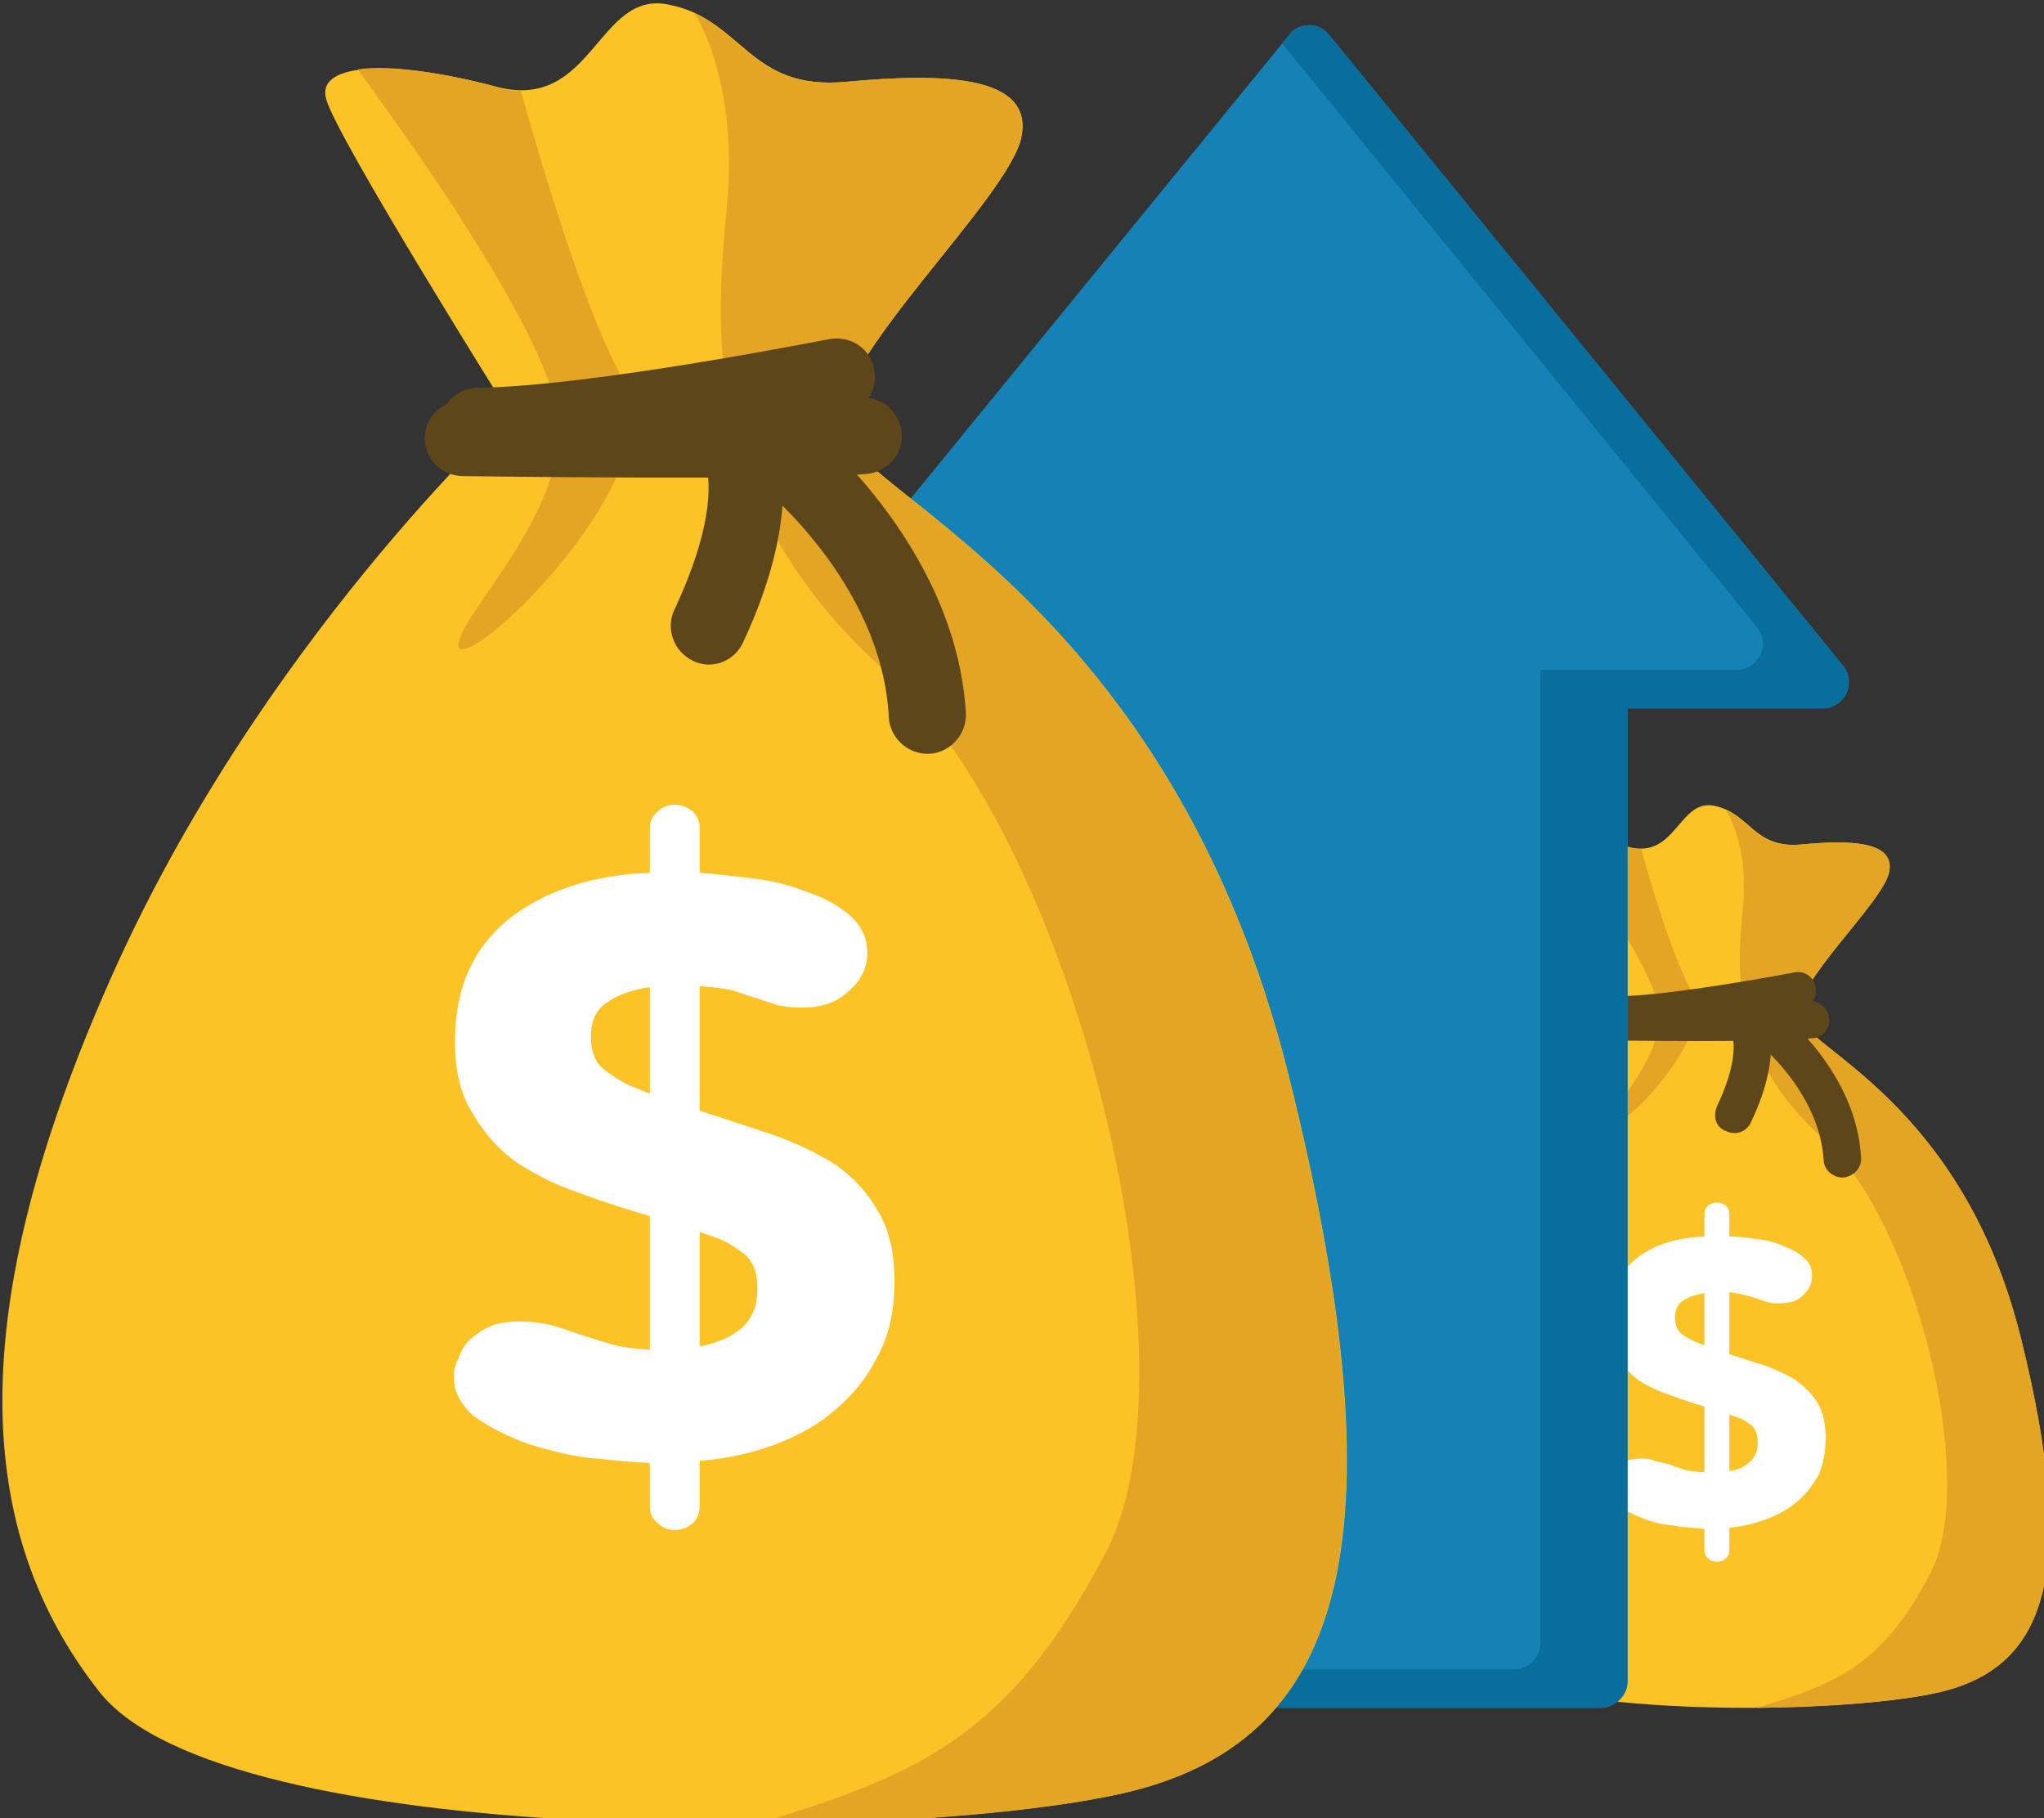 <?xml version="1.0" encoding="UTF-8"?>
<svg width="115.51mm" height="102.73mm" version="1.1" viewBox="0 0 115.51 102.73" xmlns="http://www.w3.org/2000/svg" xmlns:cc="http://creativecommons.org/ns#" xmlns:dc="http://purl.org/dc/elements/1.1/" xmlns:rdf="http://www.w3.org/1999/02/22-rdf-syntax-ns#">
 <rect x="0" y="0" width="115.51" height="102.73" fill="#333333" stroke="none"/>
 <g transform="translate(-321.51 -155.5)">
  <g id="XMLID_621_" transform="matrix(.265 0 0 .265 245.82 35.534)">
   <g transform="translate(-918.5 242.65)">
    <g clip-rule="evenodd" fill-rule="evenodd">
     <path d="m1552.9 425.11s-18.36-29.23-19.325-33.1c-1.207-4.104 7.249-4.104 17.636-1.448 10.387 2.9 10.87-10.387 18.602-8.698 7.732 1.694 8.215 9.18 18.602 8.215 10.146-0.965 19.817-0.724 18.603 5.801-1.207 6.521-20.292 23.674-19.326 30.678 0.966 6.767 34.79 18.119 47.357 68.614 12.56 50.487 5.31 70.299-17.162 75.614-22.463 5.318-95.181 6.042-108.46-10.628-13.051-16.912-14.257-40.104 1.207-75.376 15.694-35.274 42.27-59.672 42.27-59.672z" fill="#fcc326"/>
     <path d="m1572.2 382.83c5.56 2.417 7.008 8.214 16.188 7.249 10.146-0.965 19.817-0.724 18.603 5.801-1.207 6.521-20.292 23.674-19.326 30.678 0.966 6.767 34.79 18.119 47.357 68.614 12.56 50.487 5.31 70.299-17.162 75.614-8.206 1.931-22.946 3.142-39.134 3.383 16.671-5.073 26.574-8.698 36.962-28.51 10.628-20.05-3.379-75.614-22.946-93.008-19.326-17.395-18.36-35.272-16.912-49.284 1.206-13.771-3.63-20.537-3.63-20.537z" fill="#e4a525"/>
     <path d="m1536.7 388.87c3.379-0.483 8.689 0.241 14.49 1.689 0.966 0.482 1.931 0.482 2.905 0.482 12.559 44.694 14.731 27.541 11.11 37.932-3.629 11.111-17.877 23.675-17.877 20.533s11.353-13.77 10.628-23.674c-0.723-9.904-21.256-36.962-21.256-36.962z" fill="#e4a525"/>
    </g>
    <g fill="#5e461b">
     <path d="m1547.8 431.88c-2.172-0.246-3.87-1.935-3.87-4.112 0-2.172 1.698-4.103 3.87-4.103 0.241 0 34.549 0.483 42.039-0.241 2.172 0 4.104 1.448 4.345 3.62 0.241 2.418-1.448 4.349-3.629 4.349-7.724 0.97-42.514 0.487-42.755 0.487z"/>
     <path d="m1586.7 417.38c2.173-0.483 4.354 0.965 4.595 3.142 0.482 2.177-0.966 4.107-3.146 4.59 0 0-25.851 5.314-38.651 5.314-2.172 0-3.861-1.689-3.861-3.866-0.25-2.172 1.689-4.107 3.861-4.107 12.075-0.242 37.202-5.073 37.202-5.073z"/>
     <path d="m1573.2 429.94c-0.974-1.935-0.241-4.59 1.689-5.556 1.931-1.207 4.345-0.483 5.311 1.448 0.241 0 4.835 7.732-2.655 23.433-0.966 2.176-3.379 2.9-5.318 1.935-2.173-0.724-2.896-3.142-1.931-5.318 5.56-11.835 2.904-15.942 2.904-15.942z"/>
     <path d="m1579 432.36c-1.689-1.211-2.173-3.866-0.725-5.56 1.448-1.689 3.87-2.172 5.802-0.724 0 0 15.946 12.563 16.912 30.683 0.241 2.176-1.457 4.107-3.87 4.349-2.173 0-4.104-1.689-4.104-3.866-0.965-14.495-14.015-24.882-14.015-24.882z"/>
    </g>
    <path d="m1567.6 536c-2.172-0.241-4.353-0.241-6.767-0.724-2.414-0.242-4.586-0.724-6.758-1.69-1.939-0.724-3.629-1.689-5.077-2.655-1.448-1.211-1.931-2.418-1.931-4.112 0-0.482 0-1.207 0.241-1.931s0.724-1.207 1.206-1.931c0.725-0.482 1.448-0.965 2.414-1.452 0.725-0.241 1.931-0.483 3.146-0.483 0.965 0 1.931 0 2.896 0.483 0.966 0.241 2.173 0.487 3.139 0.729 0.965 0.482 2.172 0.724 3.387 1.207 1.207 0.241 2.655 0.483 4.104 0.483v-14.012c-2.414-0.729-4.836-1.452-7.249-2.418-2.414-0.724-4.827-1.931-6.759-3.138-1.938-1.452-3.387-3.142-4.594-5.077-1.207-2.172-1.931-4.832-1.931-7.974 0-5.31 1.931-9.421 5.551-12.559 3.629-3.142 8.697-4.832 14.981-5.073v-4.832c0-0.724 0.241-1.211 0.724-1.694 0.483-0.482 1.207-0.724 1.932-0.724 0.724 0 1.448 0.242 1.931 0.724 0.482 0.483 0.732 0.97 0.732 1.694v4.832c1.689 0 3.62 0.241 5.552 0.482 2.172 0.242 4.111 0.724 5.801 1.448s3.379 1.453 4.586 2.659c1.207 0.965 1.689 2.172 1.689 3.862 0 1.694-0.716 2.9-1.931 4.112-1.207 1.207-2.896 1.689-5.069 1.689-0.724 0-1.689 0-2.422-0.242-0.724-0.241-1.448-0.482-2.172-0.724-0.725-0.242-1.448-0.483-2.414-0.724-0.965-0.242-2.172-0.487-3.62-0.729v13.288c2.655 0.724 5.068 1.689 7.724 2.418 2.422 0.965 4.594 1.931 6.525 3.142 1.931 1.448 3.379 2.896 4.594 4.827 1.207 2.177 1.689 4.594 1.689 7.491 0 2.901-0.482 5.318-1.448 7.732-1.206 2.172-2.663 4.107-4.353 5.556-1.931 1.694-4.104 2.9-6.525 3.866-2.654 0.965-5.31 1.689-8.206 1.931v4.835c0 0.724-0.25 1.207-0.732 1.69-0.482 0.482-1.207 0.724-1.931 0.724-0.725 0-1.448-0.242-1.932-0.724-0.482-0.483-0.724-0.966-0.724-1.69v-4.592zm11.352-18.36c0-1.69-0.482-2.896-1.207-3.621-0.966-0.724-1.931-1.453-2.896-1.694l-1.931-0.724v12.081c1.931-0.241 3.379-0.965 4.586-2.176 0.966-0.966 1.448-2.173 1.448-3.866zm-11.352-20.775v-11.115c-1.689 0.246-3.138 0.729-4.353 1.453-1.207 0.724-1.932 1.931-1.932 3.621 0 1.693 0.483 2.9 1.448 3.625 0.966 0.728 1.939 1.211 2.905 1.693z" fill="#fff"/>
    <g clip-rule="evenodd" fill-rule="evenodd">
     <path d="m1551.2 361.09v207.52c0 2.896-2.655 5.556-5.801 5.556h-124.41c-3.146 0-5.56-2.659-5.56-5.556v-207.52h-41.793c-2.177 0-4.107-1.207-5.073-3.142-0.724-1.935-0.482-4.349 0.725-6.039l109.68-134.32c0.966-1.448 2.663-2.172 4.353-2.172s3.138 0.724 4.345 2.172l109.44 134.32c1.448 1.689 1.697 4.104 0.724 6.039-0.966 1.935-2.896 3.142-5.068 3.142z" fill="#1582b6"/>
     <path d="m1551.2 361.09h41.557c2.172 0 4.103-1.207 5.068-3.142 0.974-1.935 0.725-4.349-0.724-6.039l-109.44-134.32c-1.207-1.448-2.654-2.172-4.345-2.172-1.689 0-3.387 0.724-4.353 2.172l-1.448 1.689 101.22 124.42c1.448 1.689 1.689 4.107 0.724 6.038-0.965 1.935-2.896 3.142-5.068 3.142h-41.798v207.52c0 2.896-2.414 5.556-5.56 5.556h-111.61v2.659c0 2.896 2.414 5.556 5.56 5.556h124.41c3.146 0 5.801-2.659 5.801-5.556v-207.52z" fill="#0a6e9d"/>
     <path d="m1312.8 298.28s-36.967-58.947-39.139-67.162c-2.177-7.973 14.977-8.215 35.996-2.659 21.02 5.801 21.744-20.774 37.204-17.395 15.701 3.142 16.912 18.36 37.689 16.43 20.774-1.931 39.858-1.448 37.445 11.598-2.414 13.046-40.587 47.832-38.656 61.843 1.936 13.774 70.3 36.721 95.668 138.67 25.368 101.95 10.628 142.05-35.031 152.68-45.418 10.387-191.82 12.322-218.63-21.502-26.816-34.062-29.23-80.932 2.417-152.2 31.649-71.265 85.041-120.31 85.041-120.31z" fill="#fcc326"/>
     <path d="m1352.1 212.76c10.87 5.073 14.012 16.425 32.376 14.736 20.774-1.931 39.858-1.448 37.445 11.598-2.414 13.046-40.587 47.832-38.656 61.843 1.936 13.774 70.3 36.721 95.668 138.67 25.368 101.95 10.628 142.05-35.031 152.68-16.421 3.866-46.142 6.521-78.755 6.763 33.578-10.387 53.628-17.636 74.652-57.736 21.256-40.104-7.009-152.68-46.384-187.72-39.139-34.79-36.967-71.269-34.308-99.292 2.656-27.783-7.007-41.553-7.007-41.553z" fill="#e4a525"/>
     <path d="m1280.4 224.84c6.524-0.969 17.153 0.483 29.233 3.621 1.932 0.724 3.866 0.965 5.556 0.965 25.368 90.354 29.713 55.81 22.709 76.587-7.245 22.464-35.996 47.59-35.996 41.552 0-6.284 22.95-27.786 21.261-47.836-1.449-20.049-42.763-74.647-42.763-74.889z" fill="#e4a525"/>
    </g>
    <g fill="#5e461b">
     <path d="m1302.9 311.56c-4.59 0-8.21-3.625-8.21-8.215 0-4.349 3.861-7.973 8.21-7.973 0.242 0 69.821 0.97 84.557-0.483 4.591-0.482 8.456 2.901 8.939 7.25 0.482 4.59-2.896 8.452-7.25 8.935-15.943 1.452-86.246 0.486-86.246 0.486z"/>
     <path d="m1381.1 282.33c4.349-0.724 8.693 1.936 9.422 6.525 0.965 4.349-1.936 8.456-6.284 9.421 0 0-52.422 10.387-78.031 10.628-4.59 0-8.215-3.625-8.215-7.973 0-4.586 3.625-8.215 7.974-8.215 24.156-0.24 74.889-10.386 75.134-10.386z"/>
     <path d="m1354.1 307.7c-2.177-3.866-0.729-8.939 3.138-11.111 3.866-2.176 8.938-0.728 11.115 3.138 0 0 9.18 15.464-5.801 47.349-1.932 4.111-6.763 5.801-10.629 3.87-4.107-1.935-5.797-6.767-4.107-10.632 11.357-24.158 6.284-32.614 6.284-32.614z"/>
     <path d="m1365.4 312.77c-3.384-2.659-4.107-7.732-1.207-11.357 2.659-3.379 7.728-4.103 11.356-1.207 0 0 32.368 25.368 34.549 61.848 0.232 4.59-3.388 8.456-7.736 8.697-4.59 0.241-8.452-3.383-8.693-7.732-1.453-29.229-28.028-50.007-28.269-50.249z"/>
    </g>
    <path d="m1342.7 521.99c-4.349-0.246-8.939-0.728-13.771-1.211-4.831-0.724-9.422-1.931-13.529-3.383-4.107-1.689-7.49-3.379-10.387-5.556-2.659-2.417-4.107-5.073-4.107-8.214 0-1.207 0.241-2.655 0.966-3.866 0.482-1.448 1.207-2.896 2.418-4.103 1.206-0.97 2.654-2.176 4.586-2.9 1.693-0.724 3.87-0.966 6.283-0.966 2.173 0 4.107 0.242 6.284 0.724 1.931 0.483 3.861 1.207 6.038 1.931 2.172 0.728 4.59 1.452 7.004 2.176 2.418 0.724 5.077 0.965 8.215 1.207v-28.506c-4.832-1.448-9.663-2.9-14.736-4.835-5.072-1.689-9.421-3.862-13.528-6.521-3.866-2.659-7.008-6.28-9.422-10.387-2.659-4.107-3.866-9.18-3.866-15.46 0-11.115 3.625-19.571 11.115-25.851 7.486-6.042 17.633-9.663 30.438-10.146v-9.667c0-1.207 0.482-2.414 1.689-3.383 0.97-0.965 2.176-1.448 3.624-1.448 1.453 0 2.659 0.483 3.866 1.448 0.966 0.97 1.448 2.176 1.448 3.383v9.667c3.384 0.241 7.249 0.724 11.356 1.207 4.107 0.482 7.974 1.448 11.599 2.896 3.62 1.211 6.762 2.901 9.18 5.077 2.414 2.172 3.62 4.827 3.62 7.969s-1.448 6.038-4.103 8.215c-2.659 2.417-5.802 3.383-9.908 3.383-1.932 0-3.625-0.241-5.073-0.482-1.448-0.483-2.896-0.965-4.349-1.448-1.448-0.487-3.142-0.97-5.073-1.694-1.931-0.482-4.349-0.724-7.249-0.965v26.575c5.318 1.689 10.392 3.383 15.464 5.073 4.832 1.689 9.422 3.866 13.288 6.279 3.865 2.659 7.003 6.039 9.18 9.909 2.418 3.862 3.625 8.939 3.625 14.977 0 5.797-0.966 10.87-3.143 15.218-2.176 4.59-5.072 8.456-8.697 11.598-3.624 3.383-8.215 6.038-13.287 7.969-5.073 1.935-10.387 3.142-16.43 3.625v9.667c0 1.448-0.482 2.655-1.448 3.621-1.207 0.965-2.413 1.448-3.866 1.448-1.448 0-2.654-0.483-3.624-1.448-1.207-0.965-1.689-2.172-1.689-3.621v-9.181zm22.95-37.207c0-3.383-0.966-5.797-2.659-7.245-1.931-1.452-3.62-2.659-5.552-3.383l-4.111-1.452v24.403c3.866-0.724 7.008-2.172 9.181-4.107 2.175-2.178 3.141-4.833 3.141-8.216zm-22.95-41.552v-22.709c-3.38 0.483-6.521 1.448-8.939 3.142-2.413 1.448-3.624 3.862-3.624 7.486 0 3.142 0.97 5.556 2.9 7.008 1.931 1.448 3.866 2.659 5.556 3.383z" fill="#fff"/>
   </g>
  </g>
 </g>
</svg>
